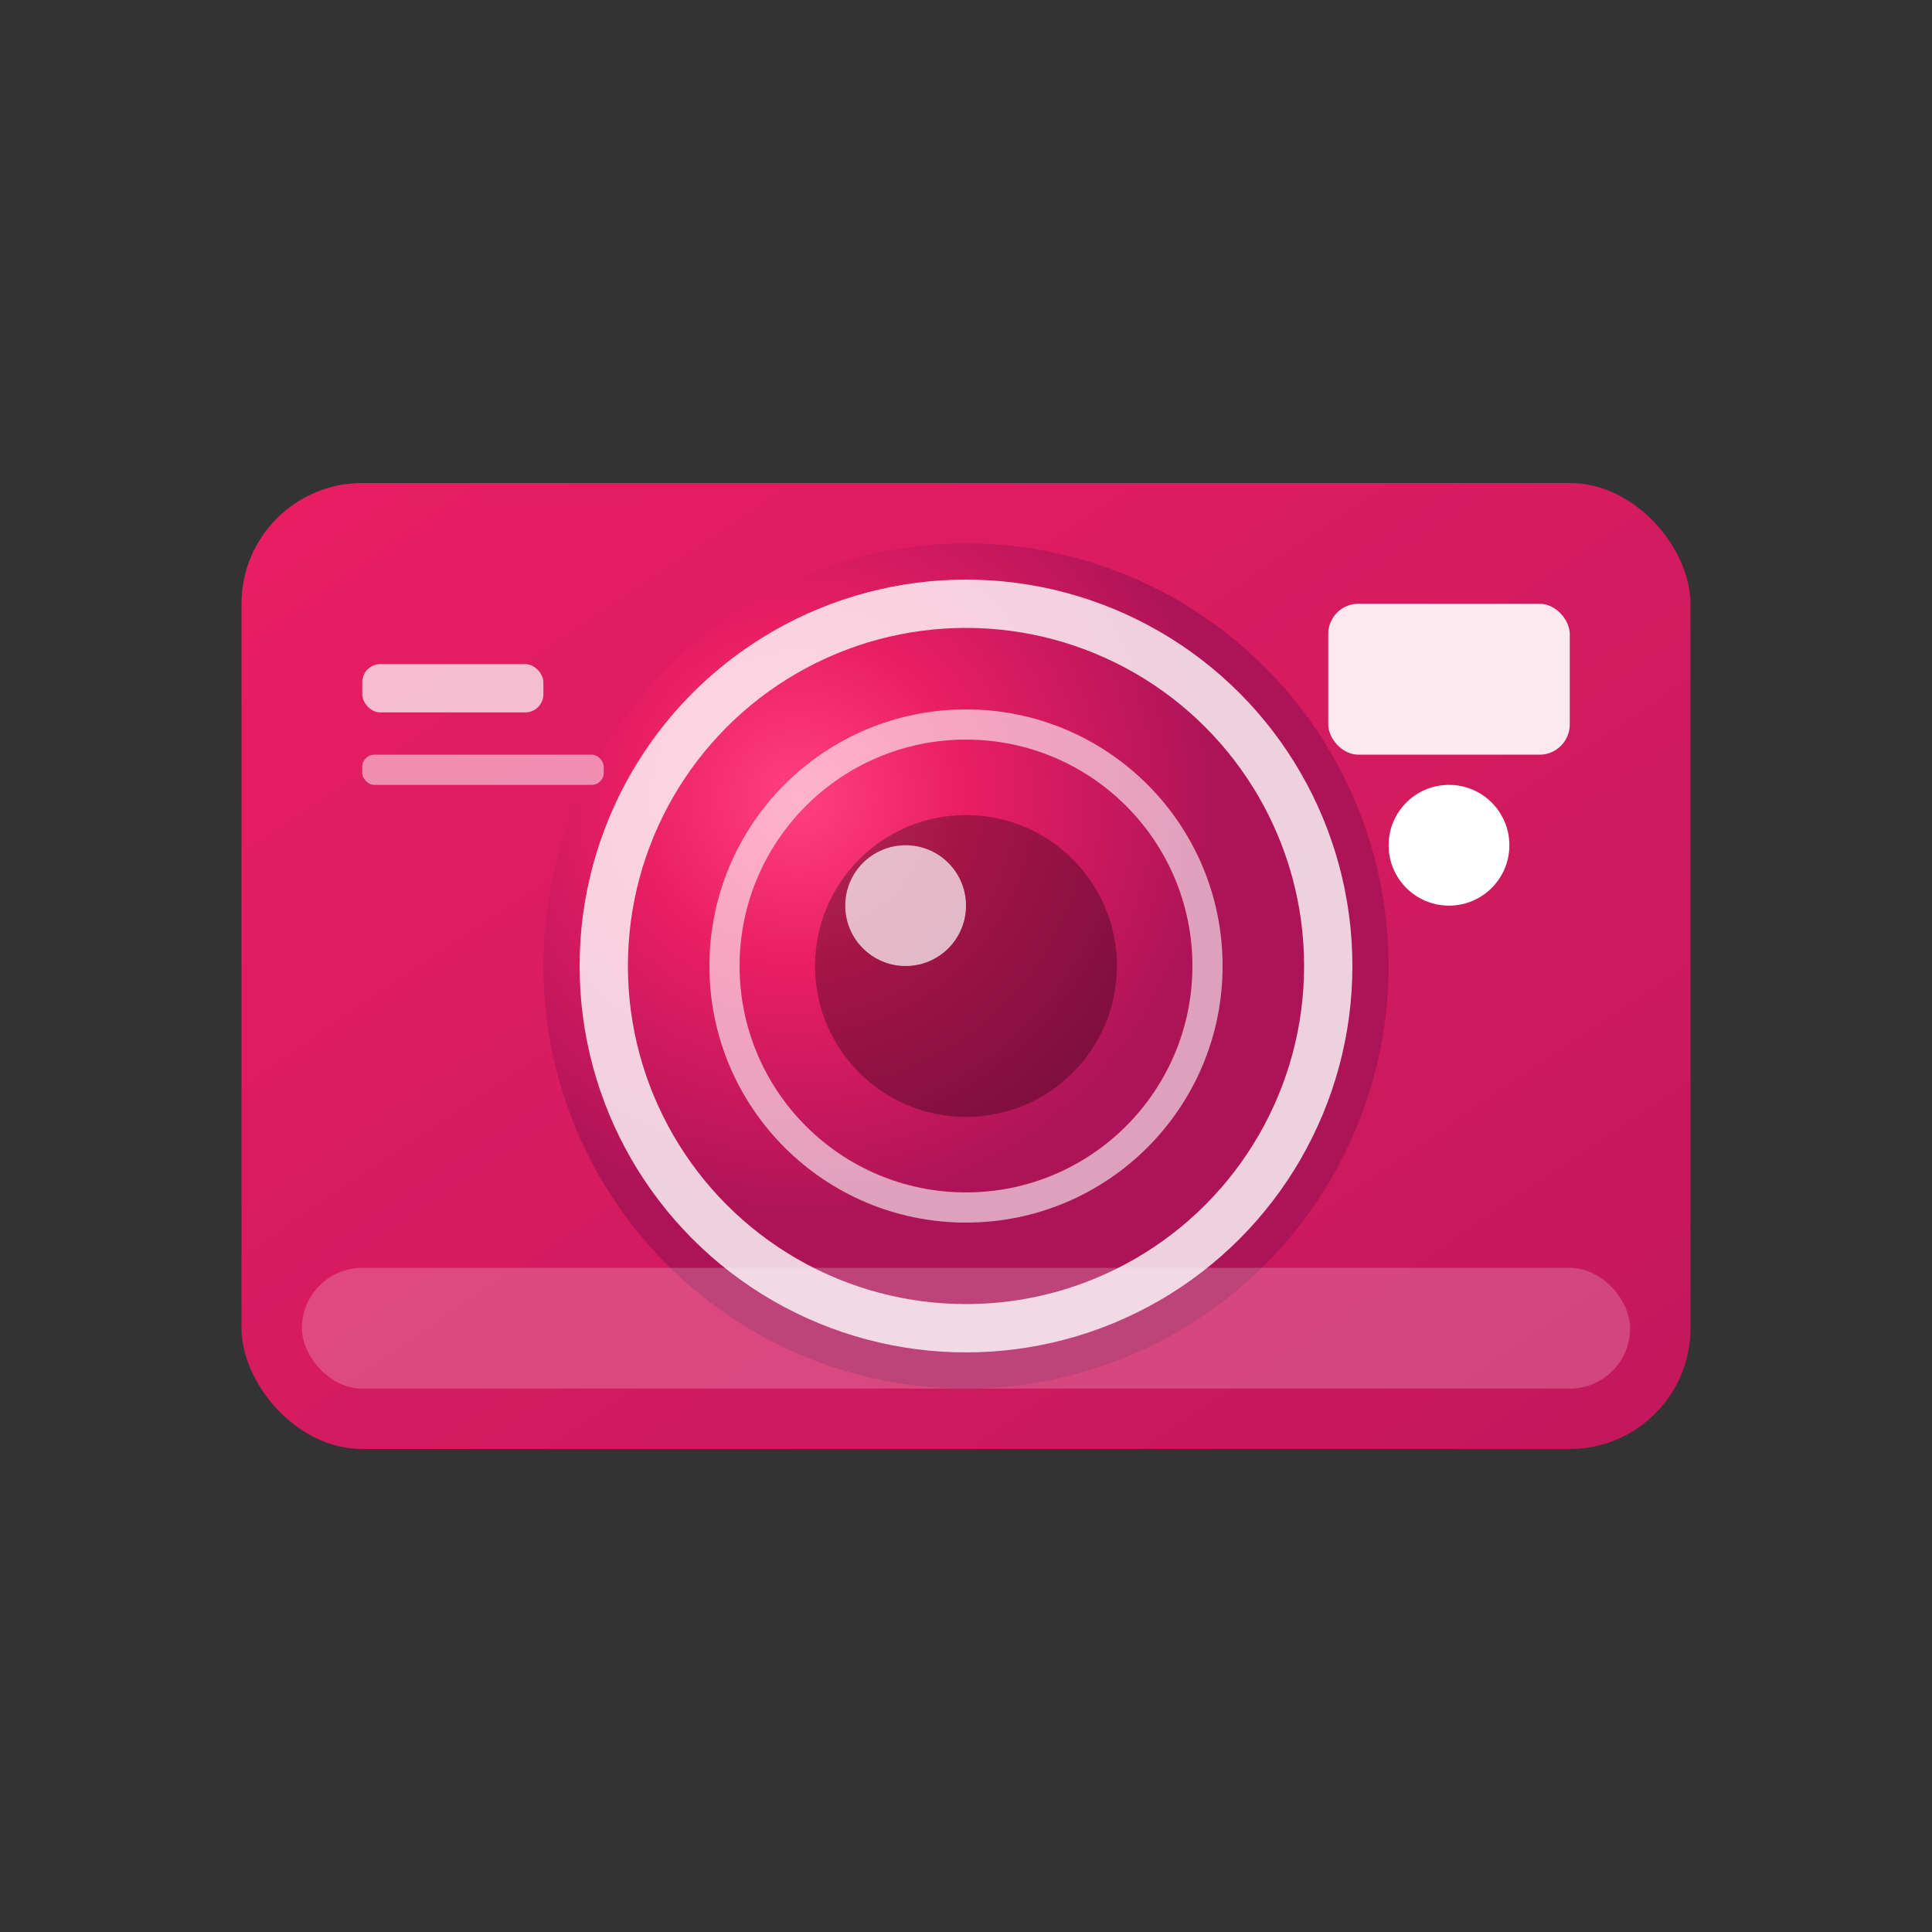 <svg viewBox="0 0 32 32" width="32" height="32" xmlns="http://www.w3.org/2000/svg">
  <rect x="0" y="0" width="32" height="32" fill="#333333" stroke="none"/>
  <defs>
    <radialGradient id="lensGrad" cx="30%" cy="30%">
      <stop offset="0%" style="stop-color:#ff4081;stop-opacity:1" />
      <stop offset="40%" style="stop-color:#e91e63;stop-opacity:1" />
      <stop offset="100%" style="stop-color:#ad1457;stop-opacity:1" />
    </radialGradient>
    <linearGradient id="bodyGrad" x1="0%" y1="0%" x2="100%" y2="100%">
      <stop offset="0%" style="stop-color:#e91e63;stop-opacity:1" />
      <stop offset="100%" style="stop-color:#c2185b;stop-opacity:1" />
    </linearGradient>
  </defs>
  
  <!-- Camera body -->
  <rect x="4" y="8" width="24" height="16" rx="2" ry="2" fill="url(#bodyGrad)"/>
  
  <!-- Main lens housing -->
  <circle cx="16" cy="16" r="7" fill="url(#lensGrad)"/>
  
  <!-- Lens rings -->
  <circle cx="16" cy="16" r="6" fill="none" stroke="white" stroke-width="0.8" opacity="0.8"/>
  <circle cx="16" cy="16" r="4" fill="none" stroke="white" stroke-width="0.5" opacity="0.6"/>
  
  <!-- Lens center -->
  <circle cx="16" cy="16" r="2.5" fill="rgba(0,0,0,0.3)"/>
  <circle cx="15" cy="15" r="1" fill="white" opacity="0.7"/>
  
  <!-- Viewfinder -->
  <rect x="22" y="10" width="4" height="2.5" rx="0.5" fill="white" opacity="0.9"/>
  
  <!-- Flash -->
  <circle cx="24" cy="14" r="1" fill="white"/>
  
  <!-- Camera details -->
  <rect x="6" y="11" width="3" height="0.8" rx="0.3" fill="white" opacity="0.7"/>
  <rect x="6" y="12.5" width="4" height="0.5" rx="0.2" fill="white" opacity="0.5"/>
  
  <!-- Bottom grip -->
  <rect x="5" y="21" width="22" height="2" rx="1" fill="rgba(255,255,255,0.2)"/>
</svg>